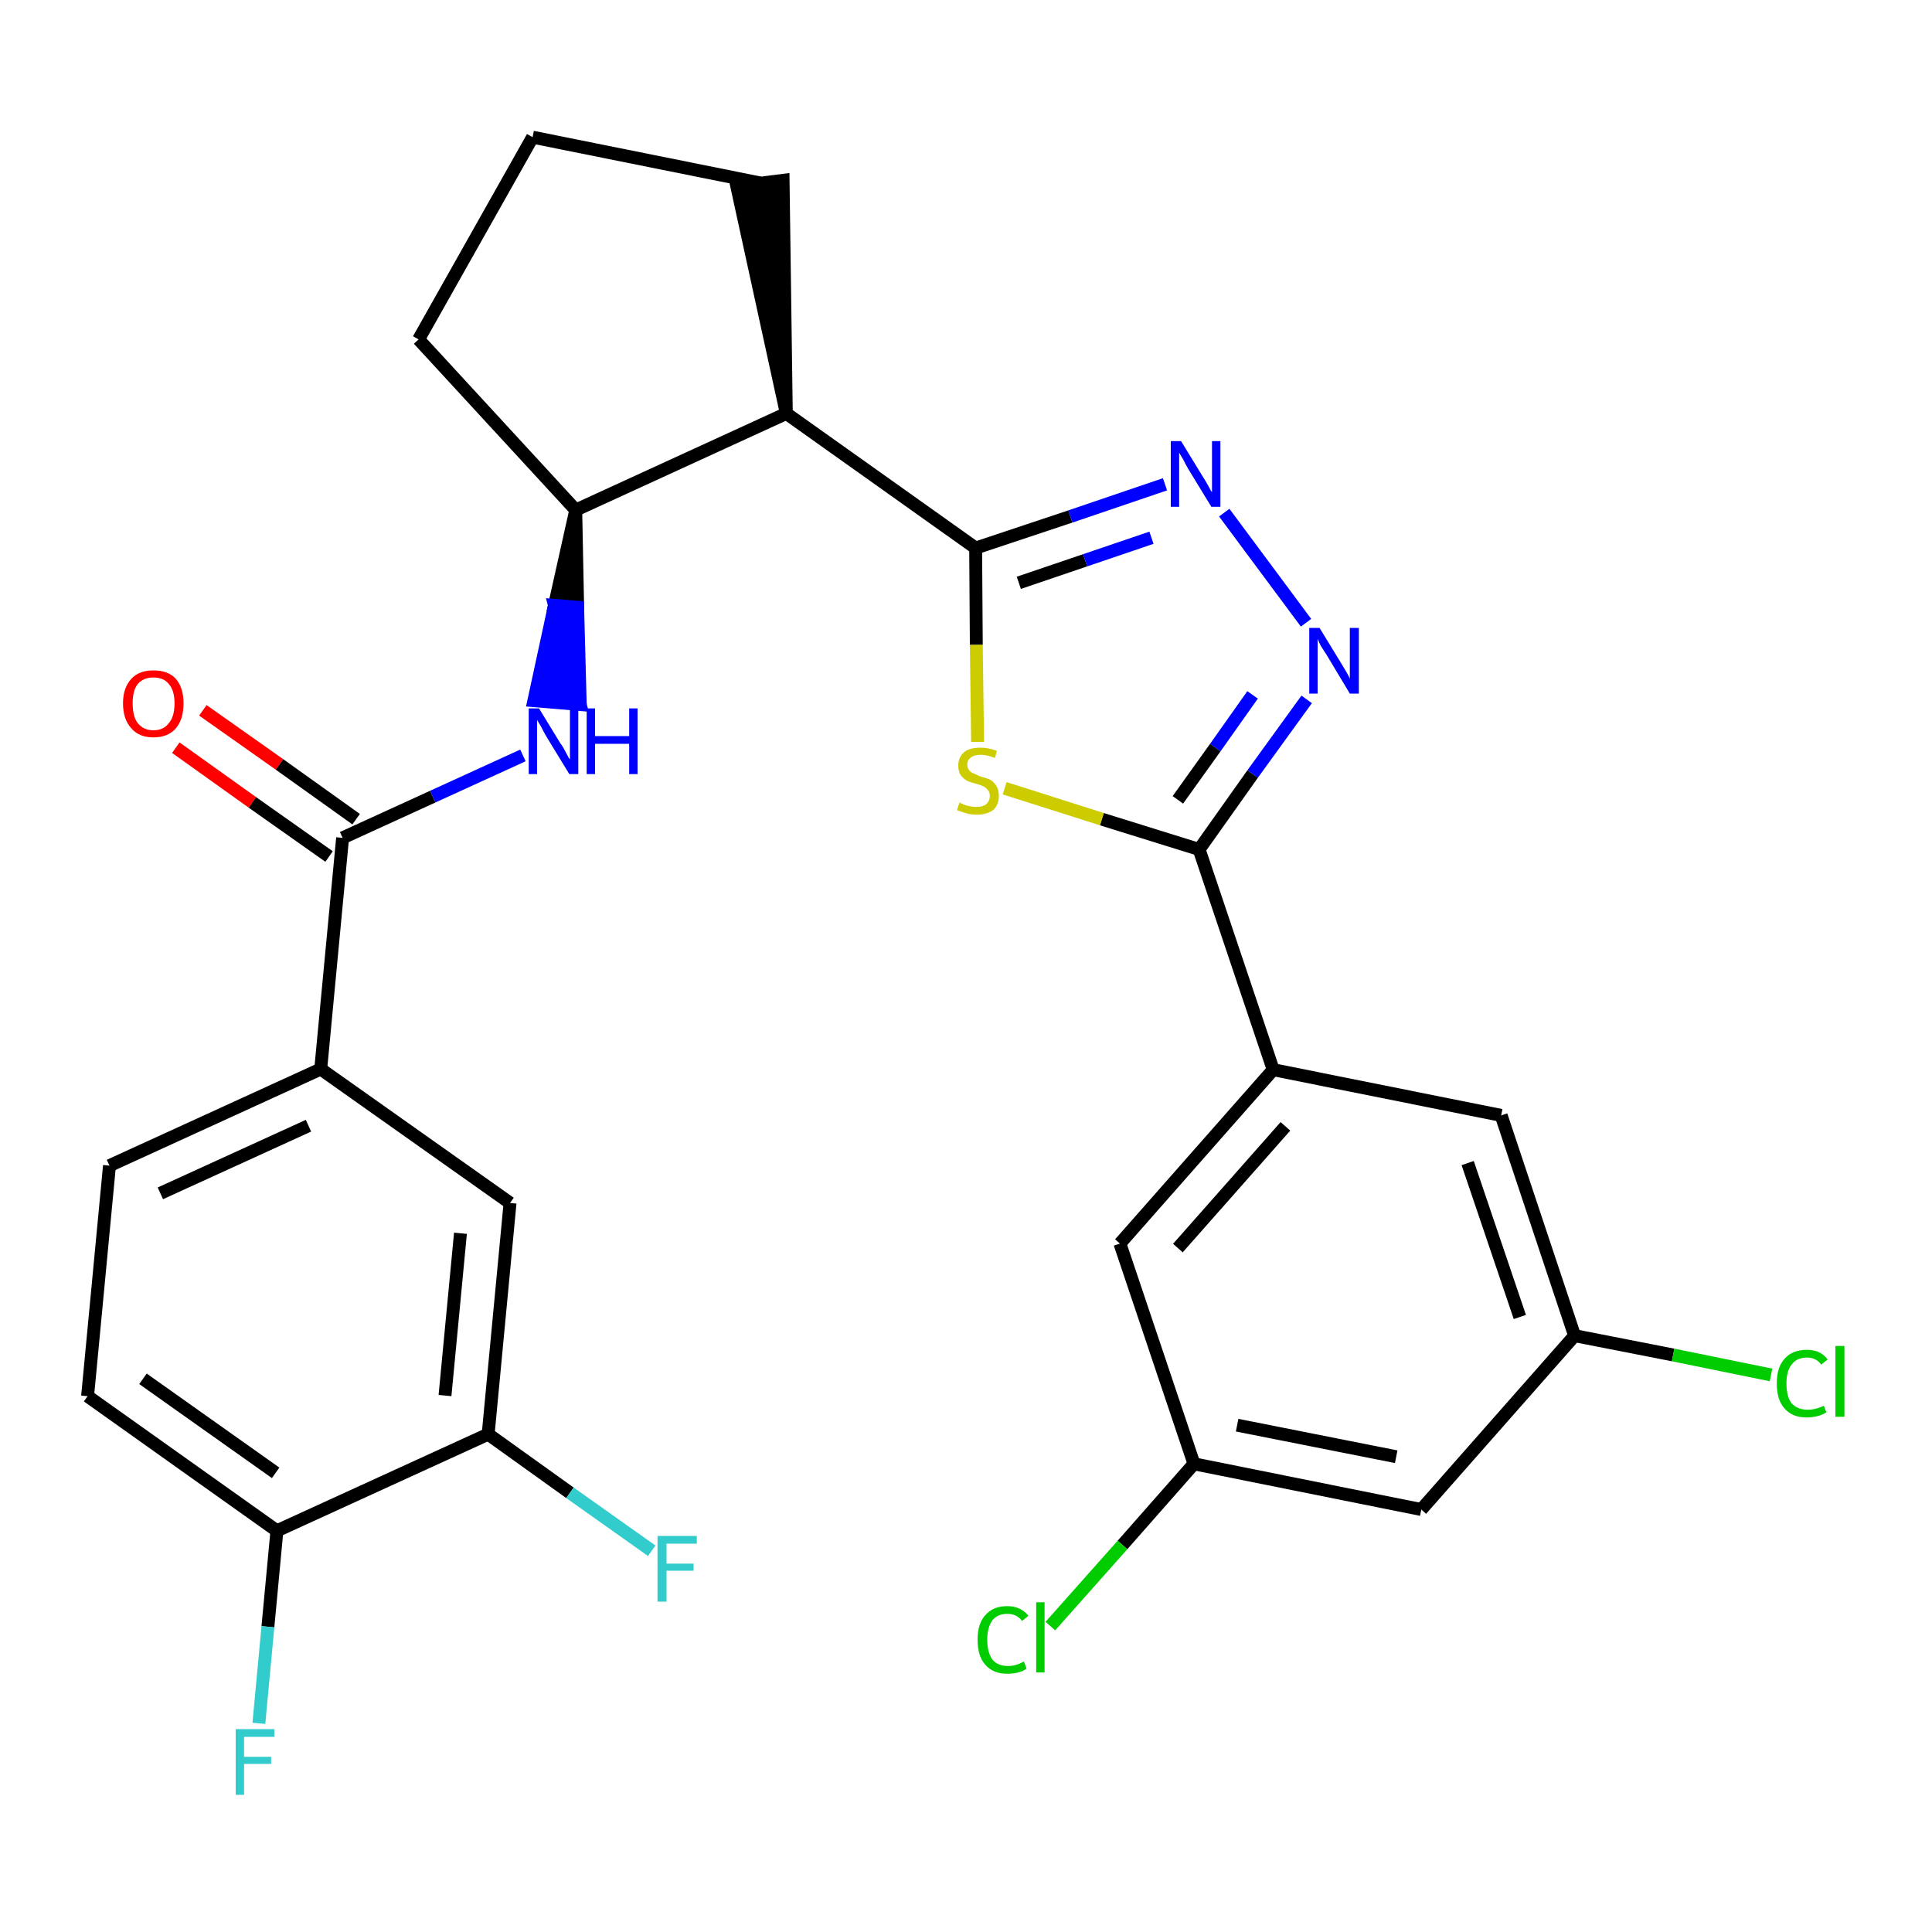 <?xml version='1.0' encoding='iso-8859-1'?>
<svg version='1.1' baseProfile='full'
              xmlns='http://www.w3.org/2000/svg'
                      xmlns:rdkit='http://www.rdkit.org/xml'
                      xmlns:xlink='http://www.w3.org/1999/xlink'
                  xml:space='preserve'
width='300px' height='300px' viewBox='0 0 300 300'>
<!-- END OF HEADER -->
<path class='bond-0 atom-0 atom-1' d='M 27.3,116.1 L 39.2,124.6' style='fill:none;fill-rule:evenodd;stroke:#FF0000;stroke-width:2.0px;stroke-linecap:butt;stroke-linejoin:miter;stroke-opacity:1' />
<path class='bond-0 atom-0 atom-1' d='M 39.2,124.6 L 51.1,133.0' style='fill:none;fill-rule:evenodd;stroke:#000000;stroke-width:2.0px;stroke-linecap:butt;stroke-linejoin:miter;stroke-opacity:1' />
<path class='bond-0 atom-0 atom-1' d='M 31.5,110.3 L 43.4,118.7' style='fill:none;fill-rule:evenodd;stroke:#FF0000;stroke-width:2.0px;stroke-linecap:butt;stroke-linejoin:miter;stroke-opacity:1' />
<path class='bond-0 atom-0 atom-1' d='M 43.4,118.7 L 55.3,127.2' style='fill:none;fill-rule:evenodd;stroke:#000000;stroke-width:2.0px;stroke-linecap:butt;stroke-linejoin:miter;stroke-opacity:1' />
<path class='bond-1 atom-1 atom-2' d='M 53.2,130.1 L 67.2,123.7' style='fill:none;fill-rule:evenodd;stroke:#000000;stroke-width:2.0px;stroke-linecap:butt;stroke-linejoin:miter;stroke-opacity:1' />
<path class='bond-1 atom-1 atom-2' d='M 67.2,123.7 L 81.2,117.3' style='fill:none;fill-rule:evenodd;stroke:#0000FF;stroke-width:2.0px;stroke-linecap:butt;stroke-linejoin:miter;stroke-opacity:1' />
<path class='bond-20 atom-1 atom-21' d='M 53.2,130.1 L 49.8,166.0' style='fill:none;fill-rule:evenodd;stroke:#000000;stroke-width:2.0px;stroke-linecap:butt;stroke-linejoin:miter;stroke-opacity:1' />
<path class='bond-2 atom-3 atom-2' d='M 89.4,79.2 L 86.1,94.0 L 89.7,94.3 Z' style='fill:#000000;fill-rule:evenodd;fill-opacity:1;stroke:#000000;stroke-width:2.0px;stroke-linecap:butt;stroke-linejoin:miter;stroke-opacity:1;' />
<path class='bond-2 atom-3 atom-2' d='M 86.1,94.0 L 90.1,109.4 L 82.9,108.8 Z' style='fill:#0000FF;fill-rule:evenodd;fill-opacity:1;stroke:#0000FF;stroke-width:2.0px;stroke-linecap:butt;stroke-linejoin:miter;stroke-opacity:1;' />
<path class='bond-2 atom-3 atom-2' d='M 86.1,94.0 L 89.7,94.3 L 90.1,109.4 Z' style='fill:#0000FF;fill-rule:evenodd;fill-opacity:1;stroke:#0000FF;stroke-width:2.0px;stroke-linecap:butt;stroke-linejoin:miter;stroke-opacity:1;' />
<path class='bond-3 atom-3 atom-4' d='M 89.4,79.2 L 65.0,52.7' style='fill:none;fill-rule:evenodd;stroke:#000000;stroke-width:2.0px;stroke-linecap:butt;stroke-linejoin:miter;stroke-opacity:1' />
<path class='bond-28 atom-7 atom-3' d='M 122.1,64.2 L 89.4,79.2' style='fill:none;fill-rule:evenodd;stroke:#000000;stroke-width:2.0px;stroke-linecap:butt;stroke-linejoin:miter;stroke-opacity:1' />
<path class='bond-4 atom-4 atom-5' d='M 65.0,52.7 L 82.7,21.3' style='fill:none;fill-rule:evenodd;stroke:#000000;stroke-width:2.0px;stroke-linecap:butt;stroke-linejoin:miter;stroke-opacity:1' />
<path class='bond-5 atom-5 atom-6' d='M 82.7,21.3 L 118.0,28.4' style='fill:none;fill-rule:evenodd;stroke:#000000;stroke-width:2.0px;stroke-linecap:butt;stroke-linejoin:miter;stroke-opacity:1' />
<path class='bond-6 atom-7 atom-6' d='M 122.1,64.2 L 121.6,28.0 L 114.4,28.9 Z' style='fill:#000000;fill-rule:evenodd;fill-opacity:1;stroke:#000000;stroke-width:2.0px;stroke-linecap:butt;stroke-linejoin:miter;stroke-opacity:1;' />
<path class='bond-7 atom-7 atom-8' d='M 122.1,64.2 L 151.5,85.1' style='fill:none;fill-rule:evenodd;stroke:#000000;stroke-width:2.0px;stroke-linecap:butt;stroke-linejoin:miter;stroke-opacity:1' />
<path class='bond-8 atom-8 atom-9' d='M 151.5,85.1 L 166.2,80.2' style='fill:none;fill-rule:evenodd;stroke:#000000;stroke-width:2.0px;stroke-linecap:butt;stroke-linejoin:miter;stroke-opacity:1' />
<path class='bond-8 atom-8 atom-9' d='M 166.2,80.2 L 180.9,75.2' style='fill:none;fill-rule:evenodd;stroke:#0000FF;stroke-width:2.0px;stroke-linecap:butt;stroke-linejoin:miter;stroke-opacity:1' />
<path class='bond-8 atom-8 atom-9' d='M 158.2,90.5 L 168.5,87.0' style='fill:none;fill-rule:evenodd;stroke:#000000;stroke-width:2.0px;stroke-linecap:butt;stroke-linejoin:miter;stroke-opacity:1' />
<path class='bond-8 atom-8 atom-9' d='M 168.5,87.0 L 178.8,83.5' style='fill:none;fill-rule:evenodd;stroke:#0000FF;stroke-width:2.0px;stroke-linecap:butt;stroke-linejoin:miter;stroke-opacity:1' />
<path class='bond-29 atom-20 atom-8' d='M 151.8,115.2 L 151.6,100.1' style='fill:none;fill-rule:evenodd;stroke:#CCCC00;stroke-width:2.0px;stroke-linecap:butt;stroke-linejoin:miter;stroke-opacity:1' />
<path class='bond-29 atom-20 atom-8' d='M 151.6,100.1 L 151.5,85.1' style='fill:none;fill-rule:evenodd;stroke:#000000;stroke-width:2.0px;stroke-linecap:butt;stroke-linejoin:miter;stroke-opacity:1' />
<path class='bond-9 atom-9 atom-10' d='M 190.1,79.6 L 202.8,96.7' style='fill:none;fill-rule:evenodd;stroke:#0000FF;stroke-width:2.0px;stroke-linecap:butt;stroke-linejoin:miter;stroke-opacity:1' />
<path class='bond-10 atom-10 atom-11' d='M 202.9,108.6 L 194.5,120.2' style='fill:none;fill-rule:evenodd;stroke:#0000FF;stroke-width:2.0px;stroke-linecap:butt;stroke-linejoin:miter;stroke-opacity:1' />
<path class='bond-10 atom-10 atom-11' d='M 194.5,120.2 L 186.2,131.9' style='fill:none;fill-rule:evenodd;stroke:#000000;stroke-width:2.0px;stroke-linecap:butt;stroke-linejoin:miter;stroke-opacity:1' />
<path class='bond-10 atom-10 atom-11' d='M 194.5,107.9 L 188.7,116.1' style='fill:none;fill-rule:evenodd;stroke:#0000FF;stroke-width:2.0px;stroke-linecap:butt;stroke-linejoin:miter;stroke-opacity:1' />
<path class='bond-10 atom-10 atom-11' d='M 188.7,116.1 L 182.9,124.2' style='fill:none;fill-rule:evenodd;stroke:#000000;stroke-width:2.0px;stroke-linecap:butt;stroke-linejoin:miter;stroke-opacity:1' />
<path class='bond-11 atom-11 atom-12' d='M 186.2,131.9 L 197.7,166.1' style='fill:none;fill-rule:evenodd;stroke:#000000;stroke-width:2.0px;stroke-linecap:butt;stroke-linejoin:miter;stroke-opacity:1' />
<path class='bond-19 atom-11 atom-20' d='M 186.2,131.9 L 171.1,127.2' style='fill:none;fill-rule:evenodd;stroke:#000000;stroke-width:2.0px;stroke-linecap:butt;stroke-linejoin:miter;stroke-opacity:1' />
<path class='bond-19 atom-11 atom-20' d='M 171.1,127.2 L 156.0,122.4' style='fill:none;fill-rule:evenodd;stroke:#CCCC00;stroke-width:2.0px;stroke-linecap:butt;stroke-linejoin:miter;stroke-opacity:1' />
<path class='bond-12 atom-12 atom-13' d='M 197.7,166.1 L 173.9,193.1' style='fill:none;fill-rule:evenodd;stroke:#000000;stroke-width:2.0px;stroke-linecap:butt;stroke-linejoin:miter;stroke-opacity:1' />
<path class='bond-12 atom-12 atom-13' d='M 199.6,174.9 L 182.9,193.8' style='fill:none;fill-rule:evenodd;stroke:#000000;stroke-width:2.0px;stroke-linecap:butt;stroke-linejoin:miter;stroke-opacity:1' />
<path class='bond-31 atom-19 atom-12' d='M 233.1,173.2 L 197.7,166.1' style='fill:none;fill-rule:evenodd;stroke:#000000;stroke-width:2.0px;stroke-linecap:butt;stroke-linejoin:miter;stroke-opacity:1' />
<path class='bond-13 atom-13 atom-14' d='M 173.9,193.1 L 185.4,227.3' style='fill:none;fill-rule:evenodd;stroke:#000000;stroke-width:2.0px;stroke-linecap:butt;stroke-linejoin:miter;stroke-opacity:1' />
<path class='bond-14 atom-14 atom-15' d='M 185.4,227.3 L 174.3,239.9' style='fill:none;fill-rule:evenodd;stroke:#000000;stroke-width:2.0px;stroke-linecap:butt;stroke-linejoin:miter;stroke-opacity:1' />
<path class='bond-14 atom-14 atom-15' d='M 174.3,239.9 L 163.1,252.5' style='fill:none;fill-rule:evenodd;stroke:#00CC00;stroke-width:2.0px;stroke-linecap:butt;stroke-linejoin:miter;stroke-opacity:1' />
<path class='bond-15 atom-14 atom-16' d='M 185.4,227.3 L 220.7,234.4' style='fill:none;fill-rule:evenodd;stroke:#000000;stroke-width:2.0px;stroke-linecap:butt;stroke-linejoin:miter;stroke-opacity:1' />
<path class='bond-15 atom-14 atom-16' d='M 192.1,221.3 L 216.8,226.2' style='fill:none;fill-rule:evenodd;stroke:#000000;stroke-width:2.0px;stroke-linecap:butt;stroke-linejoin:miter;stroke-opacity:1' />
<path class='bond-16 atom-16 atom-17' d='M 220.7,234.4 L 244.5,207.4' style='fill:none;fill-rule:evenodd;stroke:#000000;stroke-width:2.0px;stroke-linecap:butt;stroke-linejoin:miter;stroke-opacity:1' />
<path class='bond-17 atom-17 atom-18' d='M 244.5,207.4 L 259.8,210.4' style='fill:none;fill-rule:evenodd;stroke:#000000;stroke-width:2.0px;stroke-linecap:butt;stroke-linejoin:miter;stroke-opacity:1' />
<path class='bond-17 atom-17 atom-18' d='M 259.8,210.4 L 275.0,213.5' style='fill:none;fill-rule:evenodd;stroke:#00CC00;stroke-width:2.0px;stroke-linecap:butt;stroke-linejoin:miter;stroke-opacity:1' />
<path class='bond-18 atom-17 atom-19' d='M 244.5,207.4 L 233.1,173.2' style='fill:none;fill-rule:evenodd;stroke:#000000;stroke-width:2.0px;stroke-linecap:butt;stroke-linejoin:miter;stroke-opacity:1' />
<path class='bond-18 atom-17 atom-19' d='M 236.0,204.5 L 227.9,180.6' style='fill:none;fill-rule:evenodd;stroke:#000000;stroke-width:2.0px;stroke-linecap:butt;stroke-linejoin:miter;stroke-opacity:1' />
<path class='bond-21 atom-21 atom-22' d='M 49.8,166.0 L 17.0,181.0' style='fill:none;fill-rule:evenodd;stroke:#000000;stroke-width:2.0px;stroke-linecap:butt;stroke-linejoin:miter;stroke-opacity:1' />
<path class='bond-21 atom-21 atom-22' d='M 47.9,174.8 L 24.9,185.3' style='fill:none;fill-rule:evenodd;stroke:#000000;stroke-width:2.0px;stroke-linecap:butt;stroke-linejoin:miter;stroke-opacity:1' />
<path class='bond-30 atom-28 atom-21' d='M 79.2,186.8 L 49.8,166.0' style='fill:none;fill-rule:evenodd;stroke:#000000;stroke-width:2.0px;stroke-linecap:butt;stroke-linejoin:miter;stroke-opacity:1' />
<path class='bond-22 atom-22 atom-23' d='M 17.0,181.0 L 13.6,216.8' style='fill:none;fill-rule:evenodd;stroke:#000000;stroke-width:2.0px;stroke-linecap:butt;stroke-linejoin:miter;stroke-opacity:1' />
<path class='bond-23 atom-23 atom-24' d='M 13.6,216.8 L 43.0,237.7' style='fill:none;fill-rule:evenodd;stroke:#000000;stroke-width:2.0px;stroke-linecap:butt;stroke-linejoin:miter;stroke-opacity:1' />
<path class='bond-23 atom-23 atom-24' d='M 22.2,214.1 L 42.8,228.7' style='fill:none;fill-rule:evenodd;stroke:#000000;stroke-width:2.0px;stroke-linecap:butt;stroke-linejoin:miter;stroke-opacity:1' />
<path class='bond-24 atom-24 atom-25' d='M 43.0,237.7 L 41.6,252.6' style='fill:none;fill-rule:evenodd;stroke:#000000;stroke-width:2.0px;stroke-linecap:butt;stroke-linejoin:miter;stroke-opacity:1' />
<path class='bond-24 atom-24 atom-25' d='M 41.6,252.6 L 40.2,267.6' style='fill:none;fill-rule:evenodd;stroke:#33CCCC;stroke-width:2.0px;stroke-linecap:butt;stroke-linejoin:miter;stroke-opacity:1' />
<path class='bond-25 atom-24 atom-26' d='M 43.0,237.7 L 75.8,222.7' style='fill:none;fill-rule:evenodd;stroke:#000000;stroke-width:2.0px;stroke-linecap:butt;stroke-linejoin:miter;stroke-opacity:1' />
<path class='bond-26 atom-26 atom-27' d='M 75.8,222.7 L 88.5,231.8' style='fill:none;fill-rule:evenodd;stroke:#000000;stroke-width:2.0px;stroke-linecap:butt;stroke-linejoin:miter;stroke-opacity:1' />
<path class='bond-26 atom-26 atom-27' d='M 88.5,231.8 L 101.2,240.8' style='fill:none;fill-rule:evenodd;stroke:#33CCCC;stroke-width:2.0px;stroke-linecap:butt;stroke-linejoin:miter;stroke-opacity:1' />
<path class='bond-27 atom-26 atom-28' d='M 75.8,222.7 L 79.2,186.8' style='fill:none;fill-rule:evenodd;stroke:#000000;stroke-width:2.0px;stroke-linecap:butt;stroke-linejoin:miter;stroke-opacity:1' />
<path class='bond-27 atom-26 atom-28' d='M 69.1,216.7 L 71.5,191.5' style='fill:none;fill-rule:evenodd;stroke:#000000;stroke-width:2.0px;stroke-linecap:butt;stroke-linejoin:miter;stroke-opacity:1' />
<path  class='atom-0' d='M 19.1 109.2
Q 19.1 106.8, 20.4 105.4
Q 21.6 104.1, 23.8 104.1
Q 26.1 104.1, 27.3 105.4
Q 28.5 106.8, 28.5 109.2
Q 28.5 111.7, 27.3 113.1
Q 26.1 114.5, 23.8 114.5
Q 21.6 114.5, 20.4 113.1
Q 19.1 111.7, 19.1 109.2
M 23.8 113.4
Q 25.4 113.4, 26.2 112.3
Q 27.1 111.3, 27.1 109.2
Q 27.1 107.2, 26.2 106.2
Q 25.4 105.2, 23.8 105.2
Q 22.3 105.2, 21.4 106.2
Q 20.6 107.2, 20.6 109.2
Q 20.6 111.3, 21.4 112.3
Q 22.3 113.4, 23.8 113.4
' fill='#FF0000'/>
<path  class='atom-2' d='M 83.7 110.0
L 87.0 115.4
Q 87.4 115.9, 87.9 116.9
Q 88.4 117.9, 88.5 117.9
L 88.5 110.0
L 89.8 110.0
L 89.8 120.2
L 88.4 120.2
L 84.8 114.3
Q 84.4 113.6, 84.0 112.8
Q 83.5 112.0, 83.4 111.8
L 83.4 120.2
L 82.1 120.2
L 82.1 110.0
L 83.7 110.0
' fill='#0000FF'/>
<path  class='atom-2' d='M 91.1 110.0
L 92.4 110.0
L 92.4 114.3
L 97.7 114.3
L 97.7 110.0
L 99.0 110.0
L 99.0 120.2
L 97.7 120.2
L 97.7 115.5
L 92.4 115.5
L 92.4 120.2
L 91.1 120.2
L 91.1 110.0
' fill='#0000FF'/>
<path  class='atom-9' d='M 183.4 68.5
L 186.7 73.9
Q 187.1 74.5, 187.6 75.4
Q 188.1 76.4, 188.2 76.4
L 188.2 68.5
L 189.5 68.5
L 189.5 78.7
L 188.1 78.7
L 184.5 72.8
Q 184.1 72.1, 183.7 71.3
Q 183.2 70.5, 183.1 70.3
L 183.1 78.7
L 181.8 78.7
L 181.8 68.5
L 183.4 68.5
' fill='#0000FF'/>
<path  class='atom-10' d='M 204.9 97.5
L 208.2 102.9
Q 208.5 103.4, 209.1 104.4
Q 209.6 105.3, 209.6 105.4
L 209.6 97.5
L 211.0 97.5
L 211.0 107.7
L 209.6 107.7
L 206.0 101.7
Q 205.6 101.1, 205.1 100.3
Q 204.7 99.5, 204.6 99.2
L 204.6 107.7
L 203.3 107.7
L 203.3 97.5
L 204.9 97.5
' fill='#0000FF'/>
<path  class='atom-15' d='M 151.8 254.6
Q 151.8 252.1, 153.0 250.8
Q 154.2 249.4, 156.4 249.4
Q 158.5 249.4, 159.7 250.9
L 158.7 251.7
Q 157.9 250.6, 156.4 250.6
Q 154.9 250.6, 154.1 251.6
Q 153.3 252.7, 153.3 254.6
Q 153.3 256.6, 154.1 257.7
Q 154.9 258.7, 156.6 258.7
Q 157.7 258.7, 159.0 258.0
L 159.4 259.1
Q 158.9 259.5, 158.1 259.7
Q 157.3 259.9, 156.4 259.9
Q 154.2 259.9, 153.0 258.5
Q 151.8 257.2, 151.8 254.6
' fill='#00CC00'/>
<path  class='atom-15' d='M 160.9 248.8
L 162.2 248.8
L 162.2 259.7
L 160.9 259.7
L 160.9 248.8
' fill='#00CC00'/>
<path  class='atom-18' d='M 275.9 214.8
Q 275.9 212.3, 277.1 211.0
Q 278.3 209.6, 280.6 209.6
Q 282.7 209.6, 283.8 211.1
L 282.8 211.9
Q 282.0 210.8, 280.6 210.8
Q 279.0 210.8, 278.2 211.9
Q 277.4 212.9, 277.4 214.8
Q 277.4 216.9, 278.2 217.9
Q 279.1 218.9, 280.7 218.9
Q 281.9 218.9, 283.2 218.3
L 283.6 219.3
Q 283.0 219.7, 282.2 219.9
Q 281.4 220.1, 280.5 220.1
Q 278.3 220.1, 277.1 218.7
Q 275.9 217.4, 275.9 214.8
' fill='#00CC00'/>
<path  class='atom-18' d='M 285.0 209.0
L 286.4 209.0
L 286.4 220.0
L 285.0 220.0
L 285.0 209.0
' fill='#00CC00'/>
<path  class='atom-20' d='M 149.0 124.6
Q 149.1 124.7, 149.6 124.9
Q 150.0 125.1, 150.6 125.2
Q 151.1 125.3, 151.6 125.3
Q 152.6 125.3, 153.1 124.9
Q 153.7 124.4, 153.7 123.6
Q 153.7 123.0, 153.4 122.7
Q 153.1 122.3, 152.7 122.1
Q 152.3 121.9, 151.6 121.7
Q 150.7 121.5, 150.1 121.2
Q 149.6 120.9, 149.2 120.4
Q 148.8 119.8, 148.8 118.9
Q 148.8 117.6, 149.7 116.8
Q 150.5 116.1, 152.3 116.1
Q 153.5 116.1, 154.8 116.6
L 154.5 117.7
Q 153.2 117.2, 152.3 117.2
Q 151.3 117.2, 150.8 117.6
Q 150.2 118.0, 150.2 118.7
Q 150.2 119.3, 150.5 119.6
Q 150.8 120.0, 151.2 120.1
Q 151.6 120.3, 152.3 120.6
Q 153.2 120.8, 153.8 121.1
Q 154.3 121.4, 154.7 122.0
Q 155.1 122.6, 155.1 123.6
Q 155.1 125.0, 154.2 125.8
Q 153.2 126.5, 151.7 126.5
Q 150.8 126.5, 150.1 126.3
Q 149.4 126.1, 148.6 125.8
L 149.0 124.6
' fill='#CCCC00'/>
<path  class='atom-25' d='M 36.6 268.5
L 42.6 268.5
L 42.6 269.7
L 37.9 269.7
L 37.9 272.8
L 42.1 272.8
L 42.1 273.9
L 37.9 273.9
L 37.9 278.7
L 36.6 278.7
L 36.6 268.5
' fill='#33CCCC'/>
<path  class='atom-27' d='M 102.1 238.5
L 108.2 238.5
L 108.2 239.7
L 103.5 239.7
L 103.5 242.8
L 107.7 242.8
L 107.7 243.9
L 103.5 243.9
L 103.5 248.7
L 102.1 248.7
L 102.1 238.5
' fill='#33CCCC'/>
</svg>
